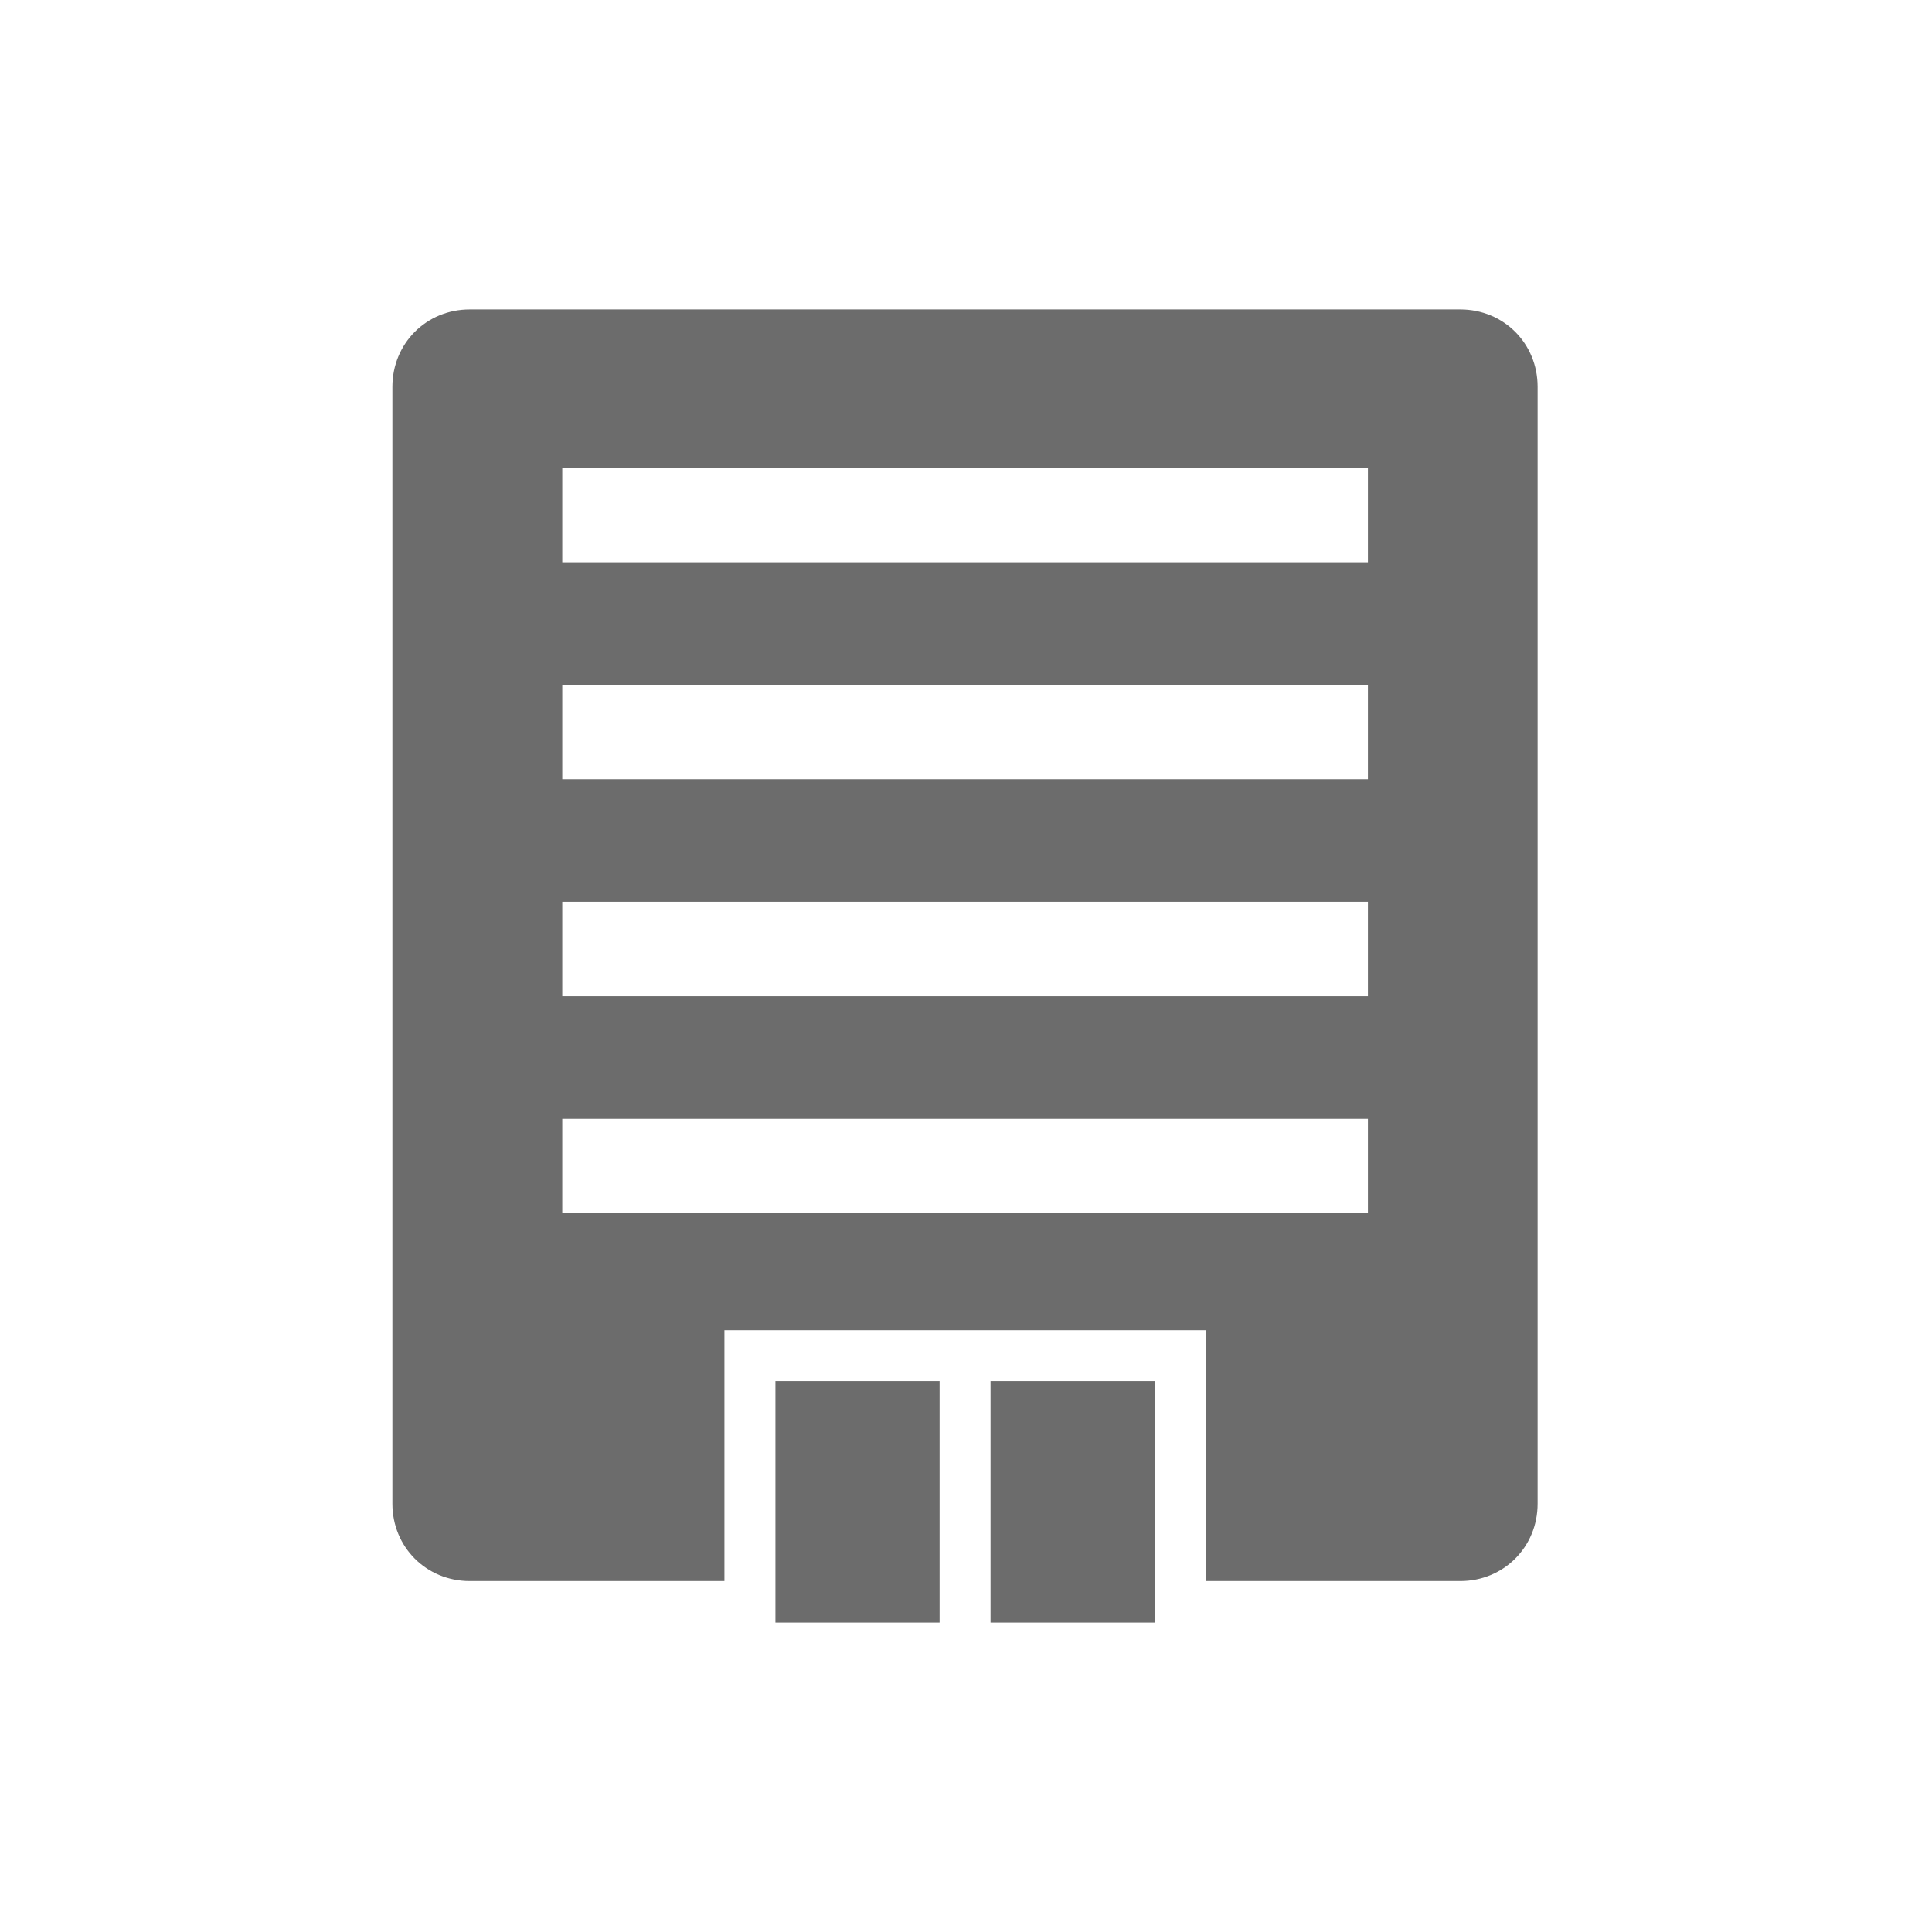 <svg width="30" height="30" viewBox="0 0 30 30" fill="none" xmlns="http://www.w3.org/2000/svg">
<path d="M7.295 4.805H22.675C23.349 4.805 23.876 5.332 23.876 6.006V23.349C23.876 24.023 23.348 24.55 22.675 24.55H18.72V20.654H11.249V24.55H7.294C6.62 24.55 6.093 24.023 6.093 23.349V6.006C6.093 5.332 6.621 4.805 7.294 4.805H7.295ZM8.731 8.731H21.241V7.266H8.731V8.731ZM8.731 12.099H21.241V10.634H8.731V12.099ZM8.731 15.469H21.241V14.003H8.731V15.469ZM8.731 18.838H21.241V17.373H8.731V18.838ZM14.59 25.195H12.041V21.445H14.59V25.195ZM17.93 25.195H15.381V21.445H17.93V25.195Z" fill="#6C6C6C"/>
</svg>
